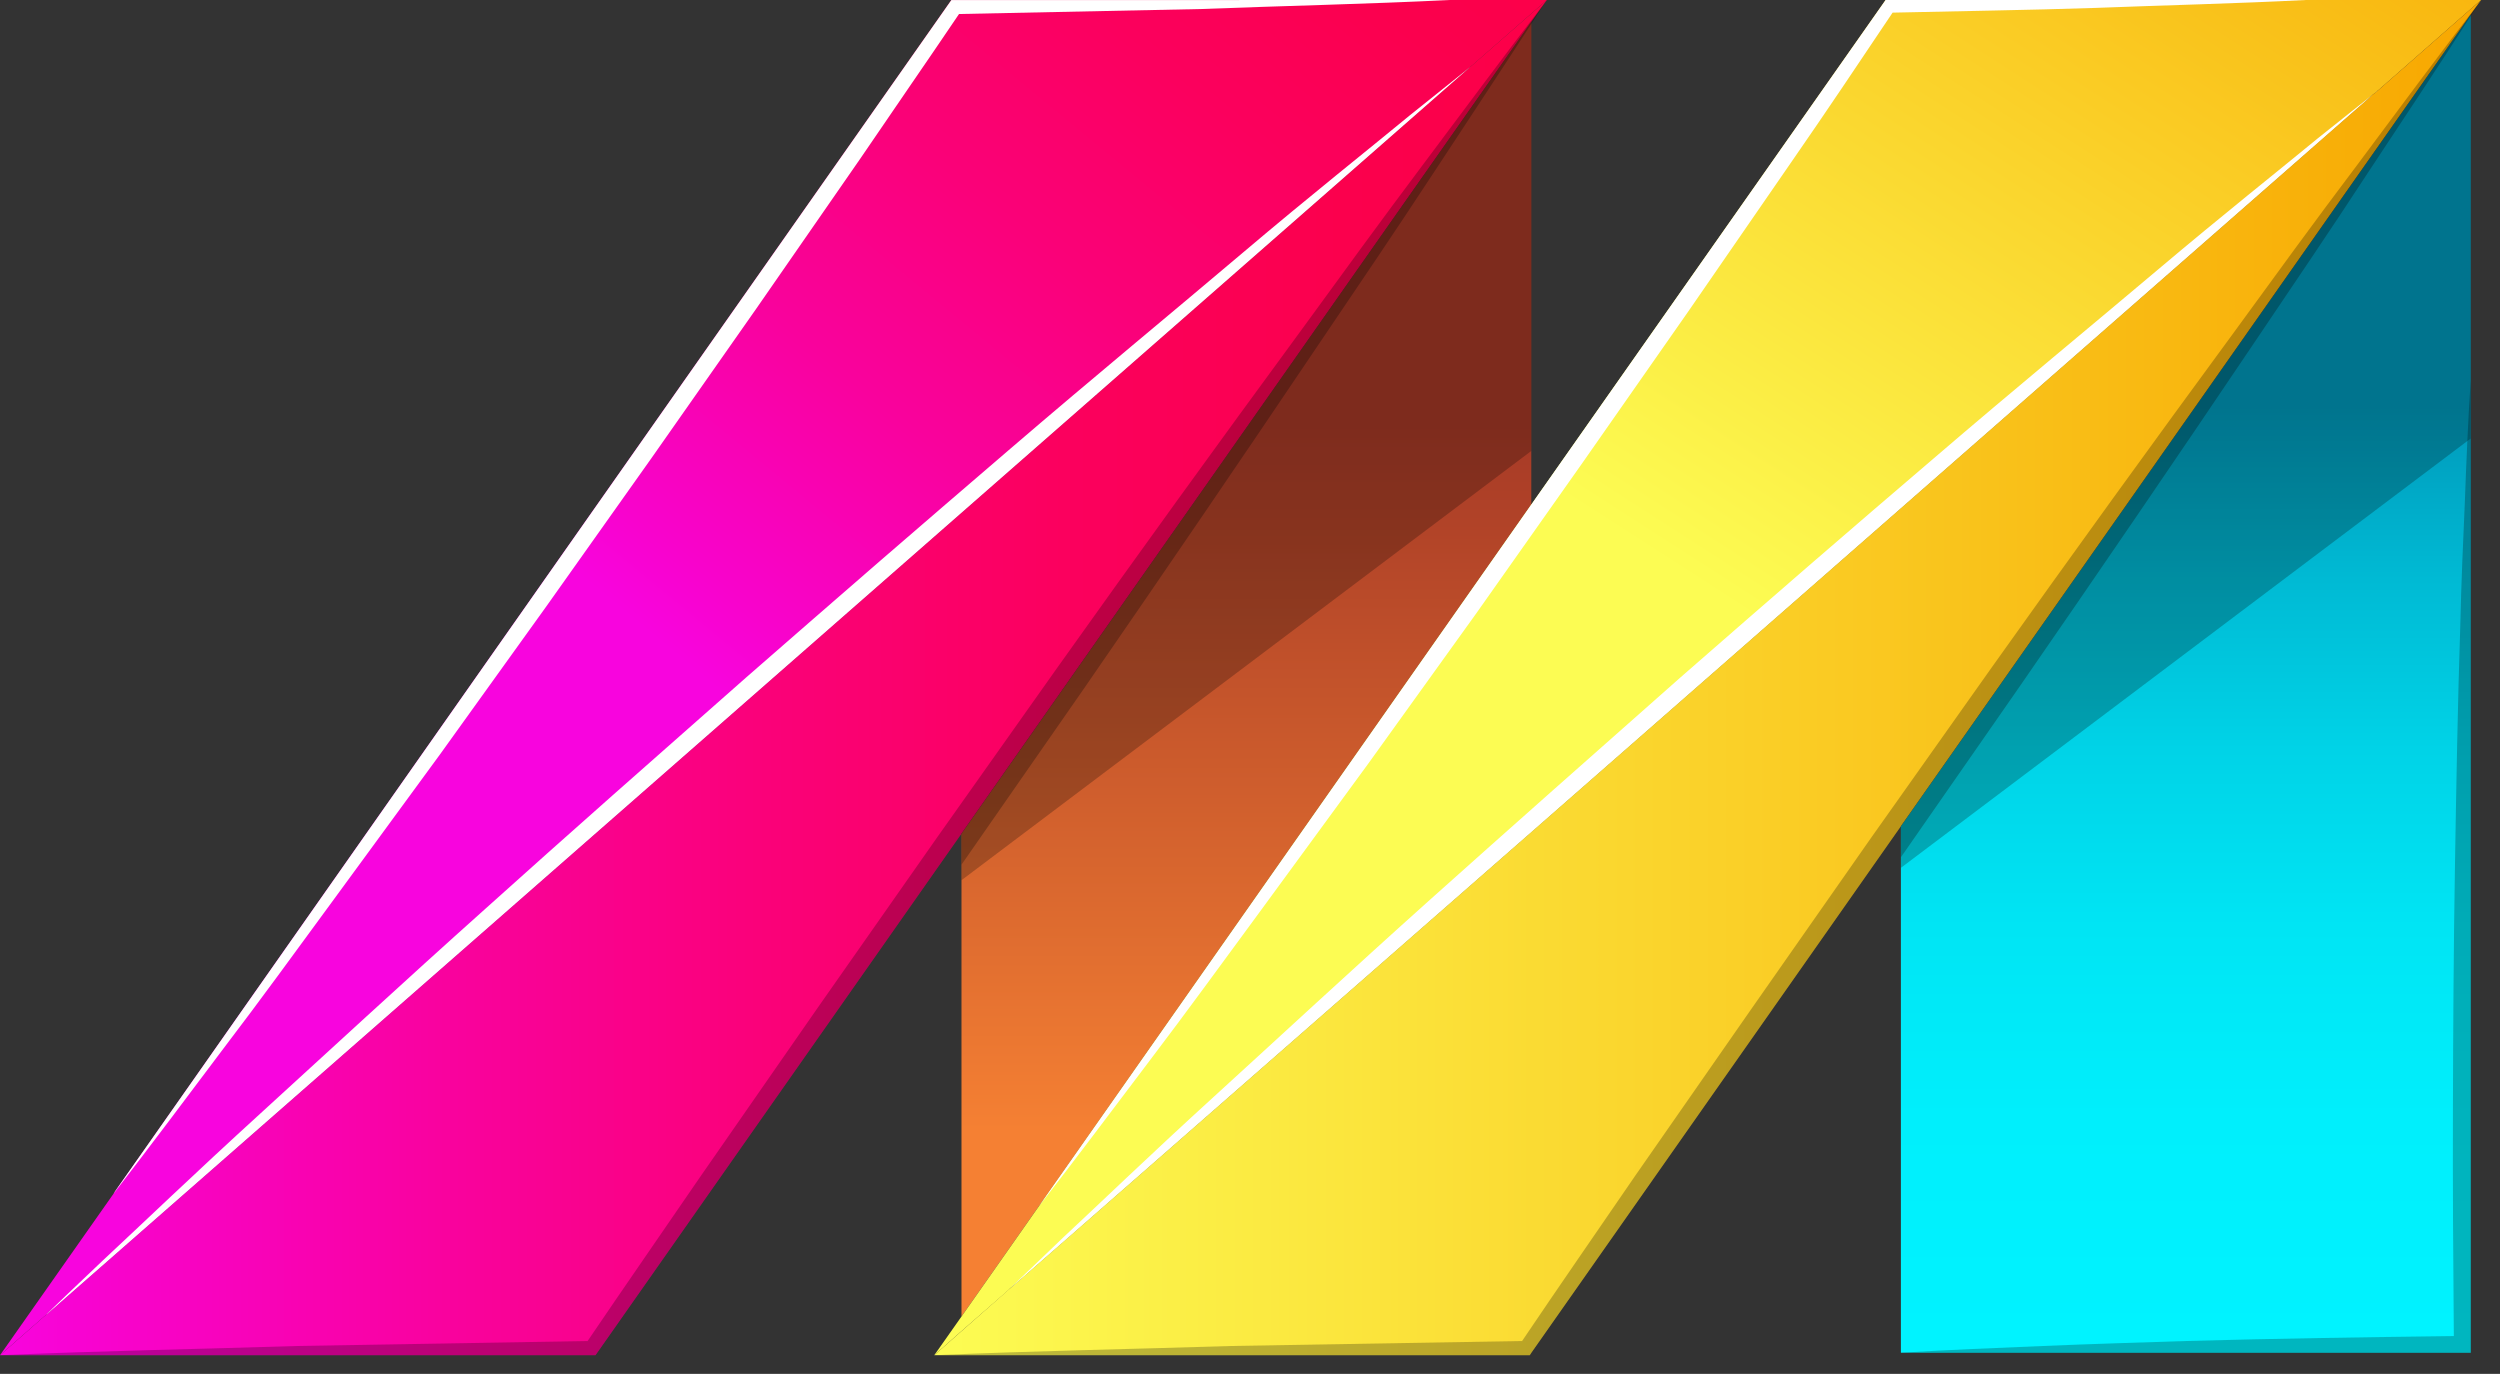 <svg width="111" height="61" viewBox="0 0 111 61" fill="none" xmlns="http://www.w3.org/2000/svg">
<rect x="0" y="0" width="111" height="61" fill="#333333" stroke="none"/>
<path d="M67.99 0.971V22.401L46.11 53.581L46.1 53.591L42.69 58.451V37.011L67.99 0.971Z" fill="url(#paint0_linear_88_39)"/>
<path d="M109.7 0.641V60.061H84.4V36.681L109.7 0.641Z" fill="url(#paint1_linear_88_39)"/>
<path d="M68.68 0.001L65.39 2.881L65.38 2.891C65.347 2.914 65.316 2.941 65.29 2.971H65.28L2.07 58.361H2.061C2.031 58.39 2.011 58.41 2.001 58.41V58.421C1.987 58.43 1.973 58.44 1.961 58.451L0.001 60.171L5.041 53.001C5.061 52.961 5.091 52.931 5.111 52.891L42.241 0.001H68.68Z" fill="url(#paint2_linear_88_39)"/>
<path d="M68.68 0.001L67.99 0.971L42.69 37.011L26.44 60.171H0L2.06 58.361H2.07L65.28 2.971L67.99 0.601L68.68 0.001Z" fill="url(#paint3_linear_88_39)"/>
<path d="M110.161 0.001L109.701 0.401L105.621 3.982L105.611 3.992L105.571 4.021C105.561 4.042 105.551 4.042 105.541 4.052C105.531 4.062 105.531 4.062 105.521 4.062V4.072L105.441 4.132C105.406 4.155 105.372 4.182 105.341 4.212L84.401 22.562L67.991 36.942L44.851 57.202L44.771 57.282C44.744 57.311 44.714 57.338 44.681 57.362L42.691 59.102L41.481 60.172L42.691 58.452L46.101 53.592L46.111 53.582L67.991 22.401L83.721 0.001H110.161Z" fill="url(#paint4_linear_88_39)"/>
<path d="M110.161 0.001L109.701 0.641L84.401 36.681L67.992 60.061L67.921 60.171H41.48L42.691 59.101L44.85 57.201L67.99 36.941L84.4 22.561L105.34 4.211L105.44 4.131L105.45 4.121L105.52 4.071V4.061C105.53 4.061 105.53 4.051 105.54 4.051L109.7 0.4L110.161 0.001Z" fill="url(#paint5_linear_88_39)"/>
<g style="mix-blend-mode:multiply" opacity="0.24">
<g style="mix-blend-mode:multiply">
<path d="M67.99 0.971V20.021L42.69 39.081V37.011L67.99 0.971Z" fill="black"/>
</g>
</g>
<g style="mix-blend-mode:multiply" opacity="0.24">
<g style="mix-blend-mode:multiply">
<path d="M109.7 0.641V19.471L109.55 19.581L84.4 38.531V36.681L109.7 0.641Z" fill="black"/>
</g>
</g>
<g style="mix-blend-mode:overlay">
<g style="mix-blend-mode:overlay">
<path d="M65.28 2.971L2.07 58.361C2.06 58.371 2.06 58.361 2.06 58.361C2.34 58.081 3.22 57.241 4.58 55.951C6.27 54.381 8.65 52.091 11.57 49.431C14.49 46.771 17.88 43.631 21.56 40.341C25.24 37.03 29.19 33.551 33.15 30.061C35.13 28.331 37.12 26.601 39.08 24.9C41.04 23.199 42.98 21.541 44.85 19.931C48.6 16.711 52.16 13.78 55.18 11.221C58.2 8.662 60.78 6.621 62.56 5.15L65.28 2.971Z" fill="white"/>
</g>
</g>
<g style="mix-blend-mode:overlay">
<g style="mix-blend-mode:overlay">
<path d="M102.9 6.15C104.09 5.2 104.93 4.53 105.34 4.211L84.4 22.561L67.99 36.941L44.85 57.201C45.18 56.881 46 56.101 47.2 54.95C48.82 53.441 51.1 51.241 53.91 48.681C56.72 46.121 59.96 43.111 63.5 39.941C67.04 36.771 70.83 33.421 74.62 30.071C76.53 28.4 78.44 26.741 80.32 25.111C82.2 23.481 84.07 21.881 85.87 20.341C89.47 17.251 92.9 14.431 95.8 11.981C98.7 9.531 101.19 7.561 102.9 6.15Z" fill="white"/>
</g>
</g>
<g style="mix-blend-mode:screen" opacity="0.4">
<g style="mix-blend-mode:screen">
<path d="M105.54 4.051C105.54 4.061 105.53 4.061 105.52 4.071L105.44 4.131C105.465 4.105 105.491 4.081 105.52 4.061C105.53 4.061 105.53 4.051 105.54 4.051Z" fill="white"/>
</g>
</g>
<g style="mix-blend-mode:multiply" opacity="0.25">
<g style="mix-blend-mode:multiply">
<path d="M68.68 0.001C68.45 0.361 68.22 0.711 67.99 1.061C66.55 3.28 65.09 5.481 63.64 7.691C61.96 10.251 60.24 12.791 58.52 15.331C55.1 20.41 51.65 25.47 48.17 30.511L42.92 38.061L42.69 38.391V37.011L26.44 60.171H0C4.4 59.981 8.81 59.9 13.22 59.761L26.09 59.541C27.75 57.091 29.44 54.66 31.11 52.221L36.35 44.681L41.63 37.15L46.94 29.65C50.49 24.66 54.08 19.693 57.71 14.75C59.51 12.279 61.31 9.8 63.15 7.35C64.99 4.9 66.81 2.434 68.68 0.001Z" fill="black"/>
</g>
</g>
<g style="mix-blend-mode:multiply" opacity="0.25">
<g style="mix-blend-mode:multiply">
<path d="M110.161 0.001C110.011 0.241 109.861 0.481 109.701 0.711C108.201 3.051 106.651 5.371 105.121 7.691C103.451 10.251 101.721 12.791 100.011 15.331C96.591 20.41 93.138 25.47 89.651 30.511L84.401 38.061V36.681L67.992 60.061L67.921 60.171H41.48C45.891 59.981 50.291 59.9 54.7 59.761L67.581 59.541C69.231 57.091 70.921 54.66 72.591 52.221L77.841 44.681L83.111 37.15L88.421 29.65C91.971 24.66 95.561 19.693 99.191 14.75C100.99 12.279 102.79 9.8 104.64 7.35C106.47 4.891 108.29 2.434 110.161 0.001Z" fill="black"/>
</g>
</g>
<g style="mix-blend-mode:multiply" opacity="0.25">
<g style="mix-blend-mode:multiply">
<path d="M109.7 16.871V60.061H84.4C86.51 59.931 88.62 59.851 90.73 59.761C92.84 59.671 94.94 59.611 97.05 59.541C101.02 59.431 104.98 59.371 108.95 59.321C108.92 55.97 108.9 52.621 108.91 49.261C108.92 45.661 108.94 42.061 109 38.461C109.06 34.861 109.12 31.27 109.24 27.671C109.28 25.871 109.36 24.071 109.44 22.271C109.47 21.371 109.51 20.482 109.55 19.582C109.59 18.682 109.64 17.77 109.7 16.871Z" fill="black"/>
</g>
</g>
<g style="mix-blend-mode:overlay">
<g style="mix-blend-mode:overlay">
<path d="M102.361 0.001C99.251 0.16 96.141 0.231 93.041 0.351C90.031 0.451 87.031 0.491 84.031 0.561C82.561 2.751 81.101 4.941 79.601 7.101L74.951 13.841L70.261 20.551L65.541 27.241L60.761 33.891L55.931 40.491C54.311 42.691 52.711 44.9 51.061 47.071C49.411 49.242 47.791 51.431 46.111 53.581L67.991 22.4L83.721 0L102.361 0.001Z" fill="white"/>
</g>
</g>
<g style="mix-blend-mode:overlay">
<g style="mix-blend-mode:overlay">
<path d="M64.361 0.001C60.671 0.181 56.981 0.261 53.301 0.401L42.581 0.622C41.131 2.771 39.651 4.901 38.191 7.052L33.581 13.701L28.931 20.332L24.251 26.932L19.531 33.502L14.751 40.031C13.151 42.212 11.571 44.392 9.931 46.542C8.311 48.701 6.691 50.862 5.041 53.002C5.061 52.962 5.091 52.932 5.111 52.892L42.241 0.002L64.361 0.001Z" fill="white"/>
</g>
</g>
<defs>
<linearGradient id="paint0_linear_88_39" x1="55.34" y1="50.174" x2="55.34" y2="18.445" gradientUnits="userSpaceOnUse">
<stop stop-color="#F58033"/>
<stop offset="1" stop-color="#A53826"/>
</linearGradient>
<linearGradient id="paint1_linear_88_39" x1="97.05" y1="59.526" x2="97.05" y2="17.814" gradientUnits="userSpaceOnUse">
<stop stop-color="#00F3FF"/>
<stop offset="0.238" stop-color="#00EFFC"/>
<stop offset="0.44" stop-color="#00E5F4"/>
<stop offset="0.629" stop-color="#00D3E7"/>
<stop offset="0.81" stop-color="#00BAD4"/>
<stop offset="0.983" stop-color="#009BBC"/>
<stop offset="1" stop-color="#0098BA"/>
</linearGradient>
<linearGradient id="paint2_linear_88_39" x1="26.923" y1="26.536" x2="58.168" y2="-11.357" gradientUnits="userSpaceOnUse">
<stop stop-color="#F804DE"/>
<stop offset="0.074" stop-color="#F803CC"/>
<stop offset="0.293" stop-color="#F9029D"/>
<stop offset="0.501" stop-color="#FA0178"/>
<stop offset="0.695" stop-color="#FB005D"/>
<stop offset="0.867" stop-color="#FB004D"/>
<stop offset="1" stop-color="#FC0048"/>
</linearGradient>
<linearGradient id="paint3_linear_88_39" x1="0" y1="30.086" x2="68.68" y2="30.086" gradientUnits="userSpaceOnUse">
<stop stop-color="#F804DE"/>
<stop offset="0.074" stop-color="#F803CC"/>
<stop offset="0.293" stop-color="#F9029D"/>
<stop offset="0.501" stop-color="#FA0178"/>
<stop offset="0.695" stop-color="#FB005D"/>
<stop offset="0.867" stop-color="#FB004D"/>
<stop offset="1" stop-color="#FC0048"/>
</linearGradient>
<linearGradient id="paint4_linear_88_39" x1="75.272" y1="25.875" x2="102.245" y2="-16.049" gradientUnits="userSpaceOnUse">
<stop stop-color="#FCFC53"/>
<stop offset="1" stop-color="#F8A700"/>
</linearGradient>
<linearGradient id="paint5_linear_88_39" x1="41.48" y1="30.086" x2="110.161" y2="30.086" gradientUnits="userSpaceOnUse">
<stop stop-color="#FCFC53"/>
<stop offset="1" stop-color="#F8A700"/>
</linearGradient>
</defs>
</svg>
